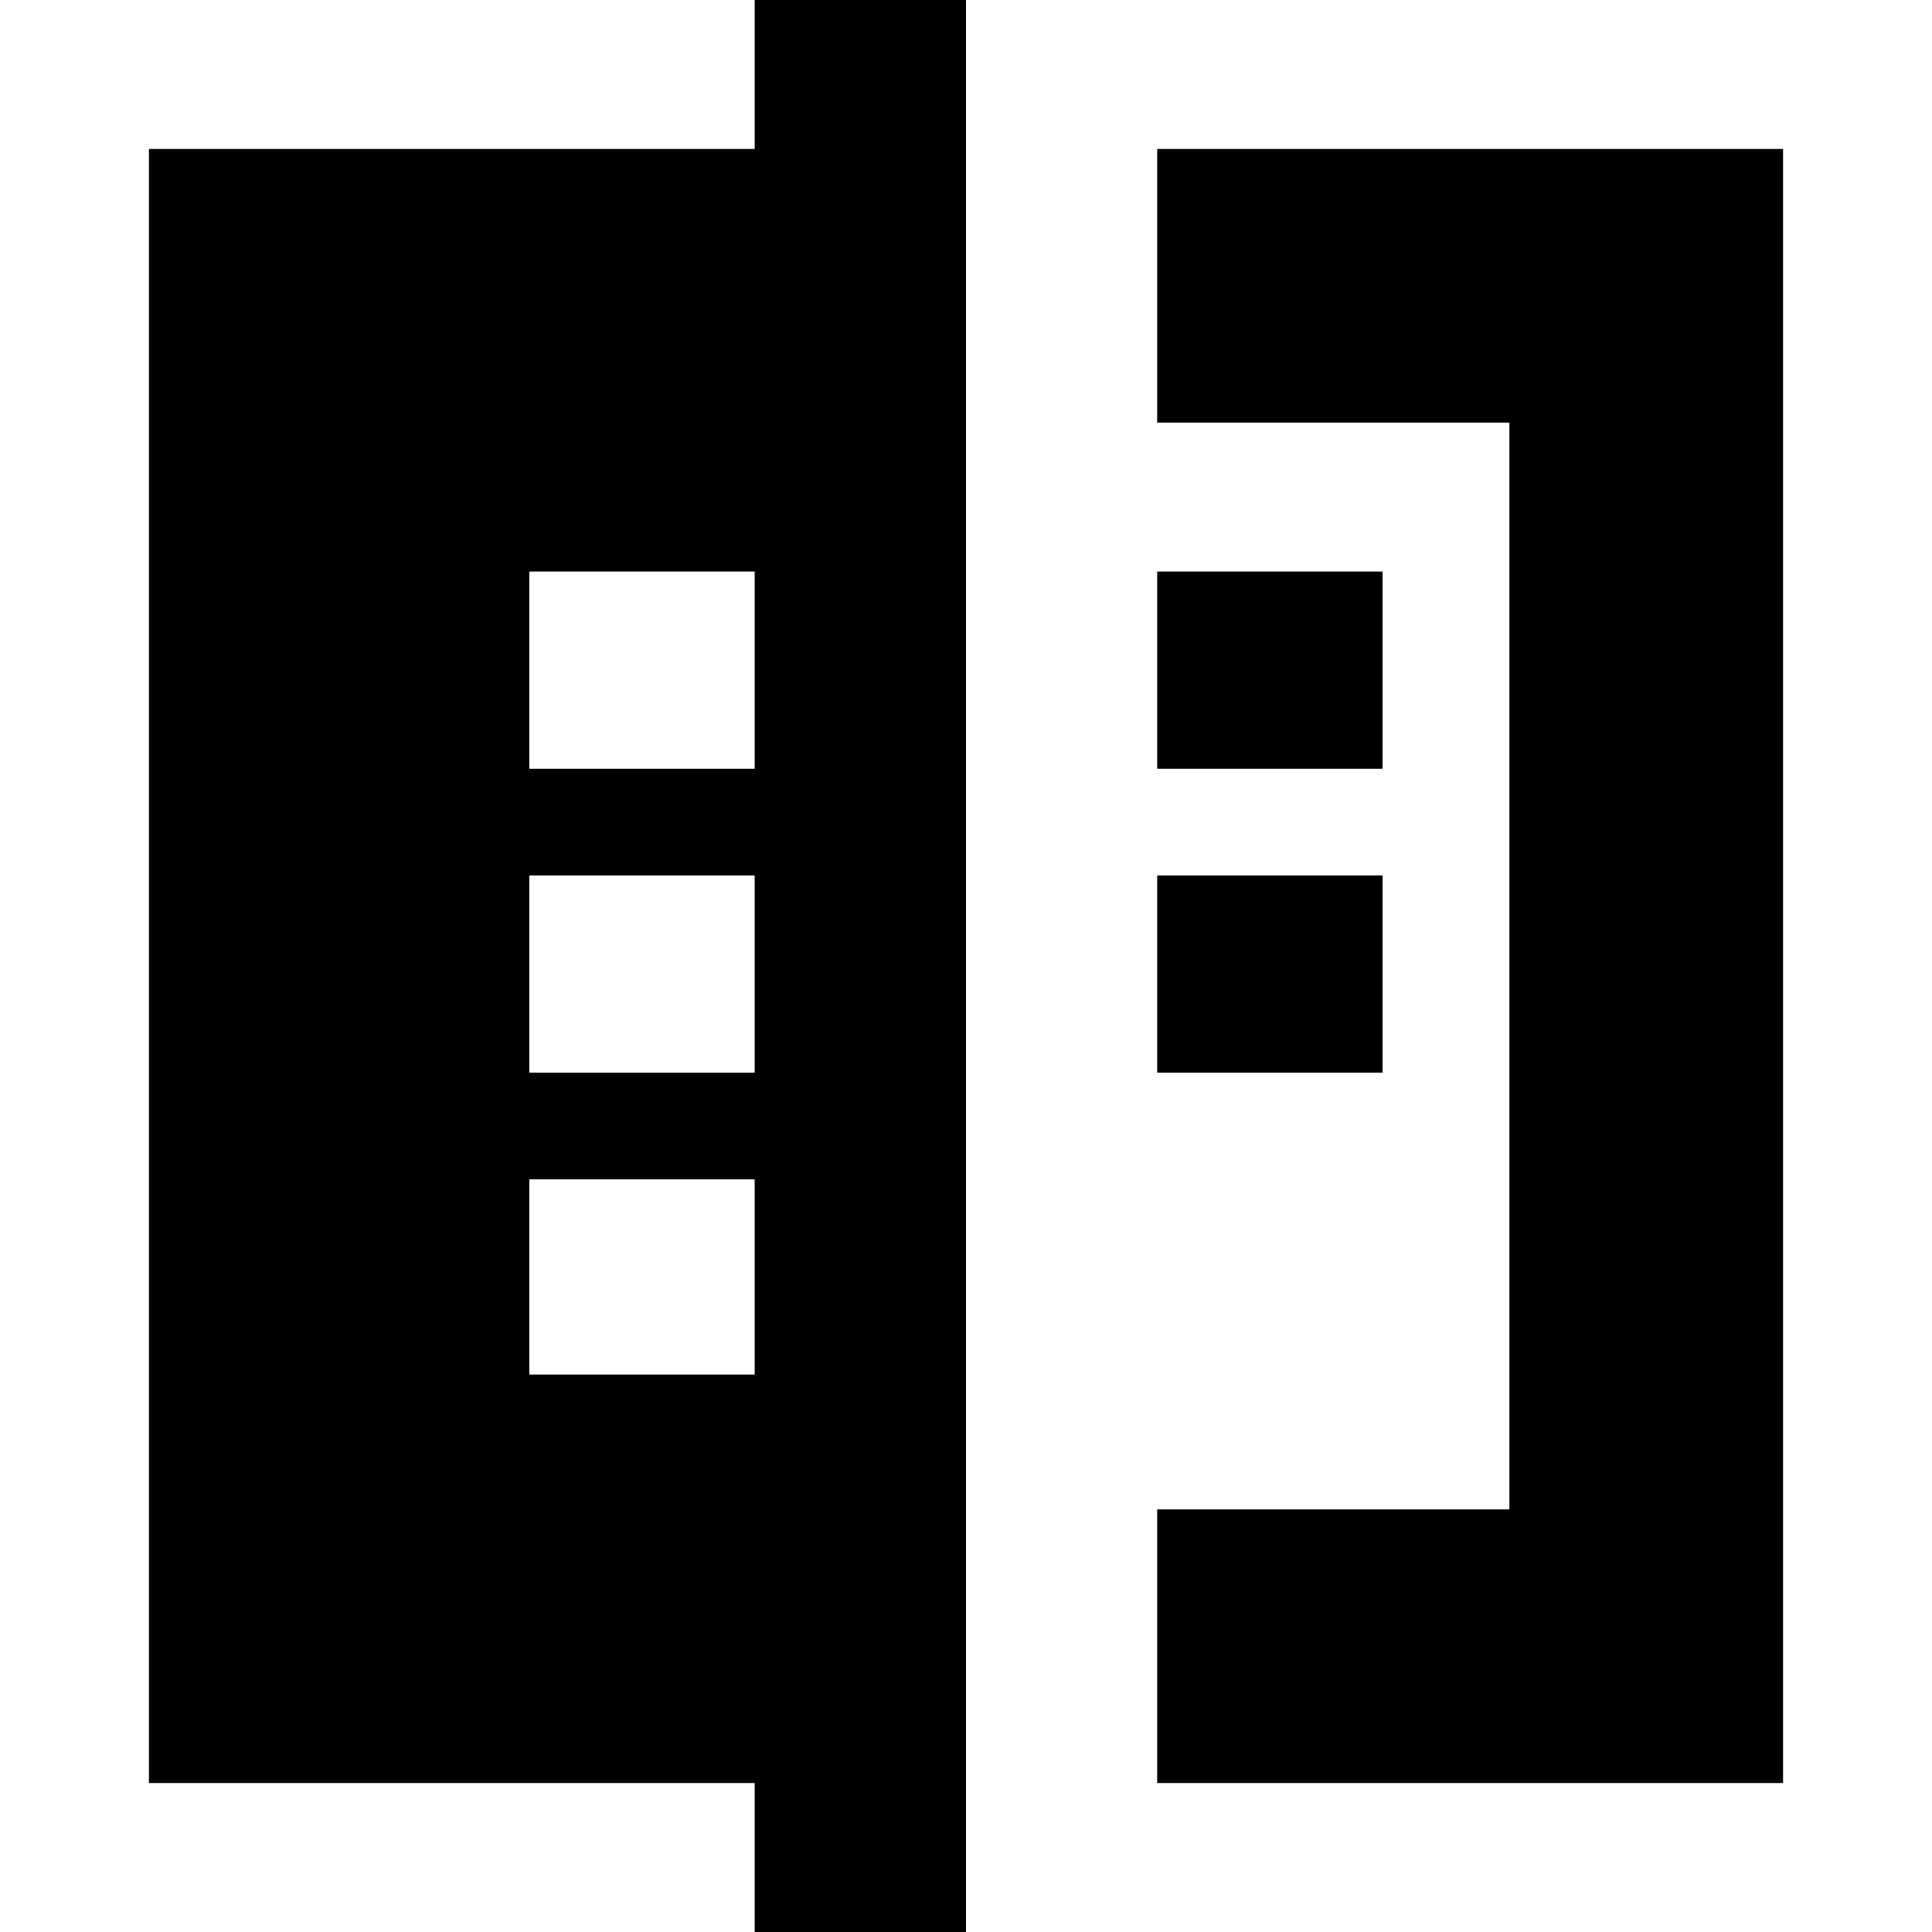 <svg xmlns="http://www.w3.org/2000/svg" height="24" viewBox="0 -960 960 960" width="24"><path d="M375 2v-76H74v-812h301v-76h105V2H375Zm200-752v-136h311v812H575v-136h175v-540H575Zm0 323v-98h112v98H575Zm0-151v-98h112v98H575ZM263-277h112v-97H263v97Zm0-150h112v-98H263v98Zm0-151h112v-98H263v98Z"/></svg>